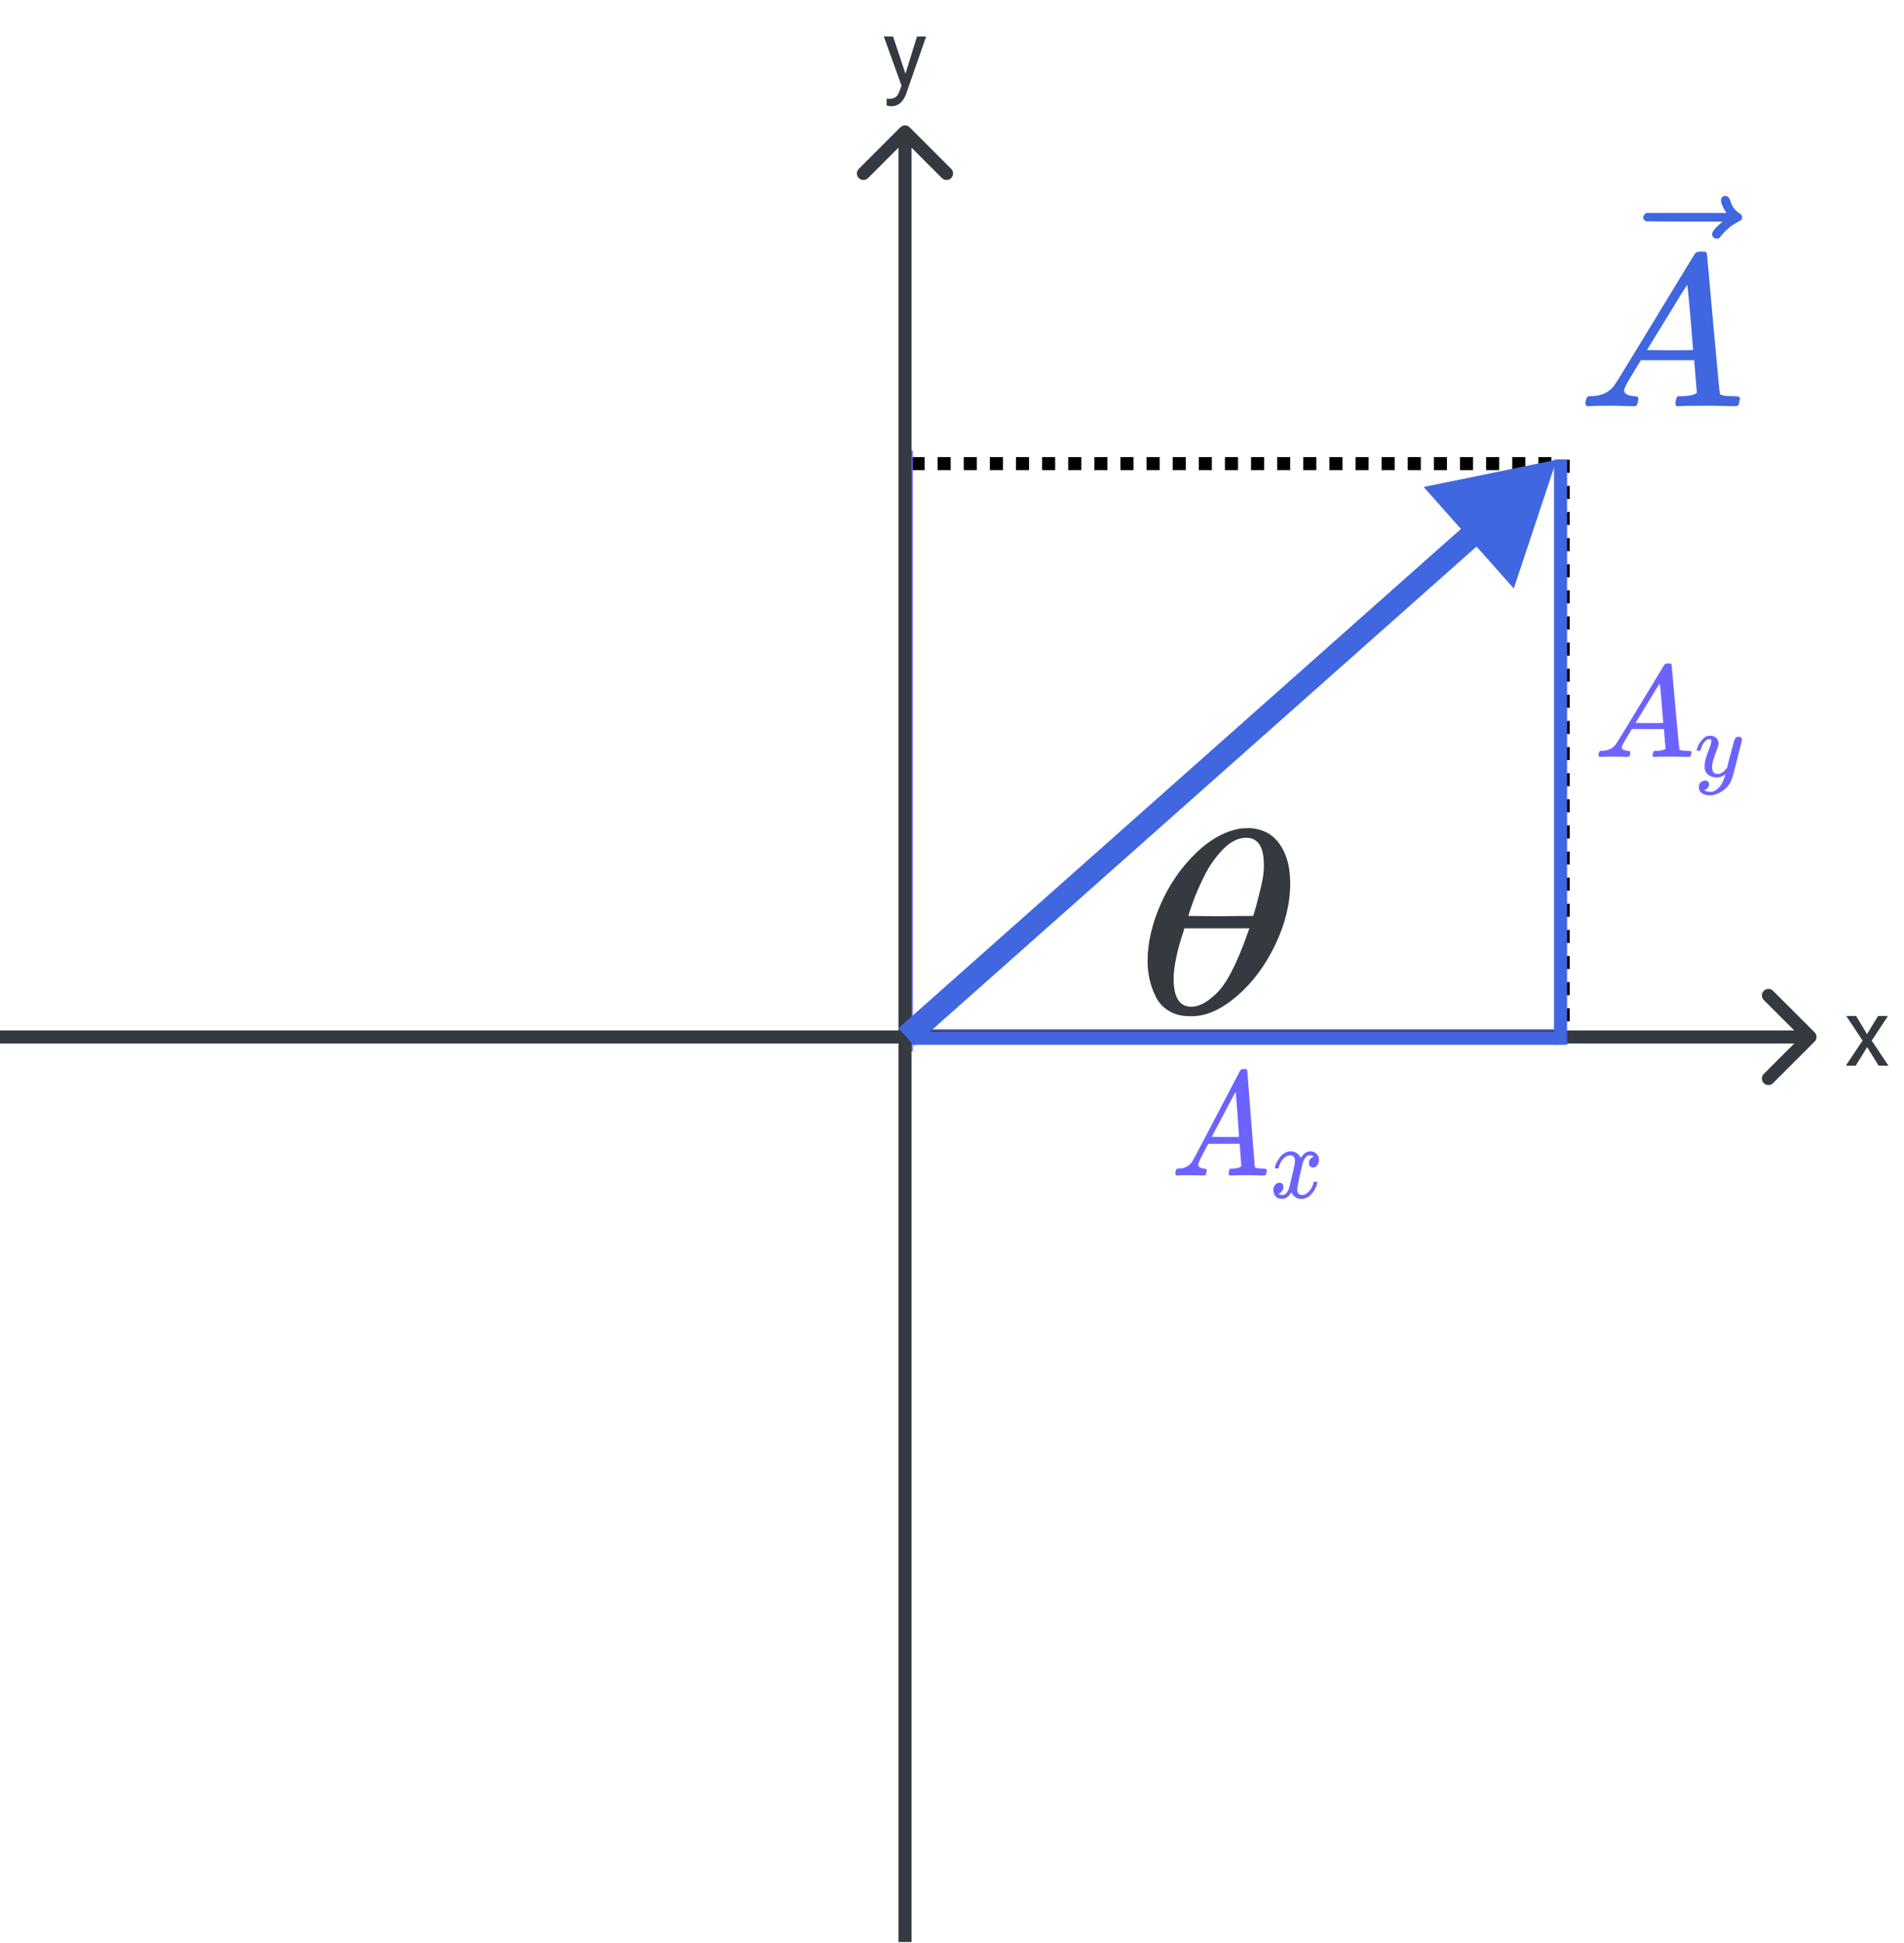 <svg width="729" height="744" viewBox="0 0 729 744" fill="none" xmlns="http://www.w3.org/2000/svg">
<line x1="598.5" y1="176" x2="598.5" y2="397" stroke="black" stroke-width="5" stroke-dasharray="5 5"/>
<g filter="url(#filter0_d)">
<line x1="349" y1="173.5" x2="599" y2="173.5" stroke="black" stroke-width="5" stroke-dasharray="5 5"/>
</g>
<line x1="347" y1="396.5" x2="596" y2="396.5" stroke="#6C63FF" stroke-width="5"/>
<line x1="347" y1="402.5" x2="347" y2="172.5" stroke="#6C63FF" stroke-width="5"/>
<path d="M458.777 445.815C458.777 446.725 459.555 447.256 461.111 447.408C461.72 447.408 462.024 447.617 462.024 448.034C462.024 448.072 461.99 448.318 461.923 448.773C461.821 449.304 461.72 449.646 461.618 449.797C461.517 449.949 461.297 450.025 460.959 450.025C460.891 450.025 460.688 450.025 460.35 450.025C460.012 450.025 459.437 450.006 458.625 449.968C457.813 449.93 456.731 449.911 455.378 449.911C452.976 449.911 451.438 449.949 450.761 450.025H450.355C450.118 449.759 450 449.551 450 449.399C450.068 448.375 450.288 447.711 450.66 447.408H451.37C453.738 447.294 455.463 446.346 456.545 444.564C456.748 444.336 459.809 438.553 465.728 427.214C471.647 415.874 474.657 410.129 474.759 409.977C474.996 409.522 475.402 409.295 475.977 409.295H476.382H477.245C477.448 409.636 477.549 409.825 477.549 409.863L478.97 428.238C479.917 440.487 480.424 446.668 480.492 446.782C480.661 447.199 481.76 447.408 483.79 447.408C484.635 447.408 485.058 447.598 485.058 447.977C485.058 448.053 485.007 448.318 484.906 448.773C484.805 449.342 484.72 449.683 484.652 449.797C484.585 449.911 484.348 449.987 483.942 450.025C483.841 450.025 483.604 450.025 483.232 450.025C482.86 450.025 482.2 450.006 481.253 449.968C480.306 449.93 479.071 449.911 477.549 449.911C474.37 449.911 472.29 449.949 471.309 450.025H470.7C470.497 449.797 470.396 449.627 470.396 449.513C470.396 449.399 470.429 449.058 470.497 448.489C470.632 447.996 470.734 447.692 470.802 447.579L471.004 447.408H472.019C473.846 447.294 474.928 446.972 475.266 446.441L474.657 437.908H462.582L460.857 441.207C459.471 443.824 458.777 445.36 458.777 445.815ZM474.404 435.234C474.404 434.817 474.201 431.859 473.795 426.36C473.389 420.861 473.152 418.093 473.085 418.055L471.715 420.501C471.174 421.525 470.108 423.554 468.518 426.588L463.952 435.234L469.178 435.291C472.662 435.291 474.404 435.272 474.404 435.234Z" fill="#6C63FF"/>
<path d="M488.141 446.935C488.308 445.808 488.954 444.508 490.078 443.033C491.202 441.559 492.589 440.808 494.239 440.781C495.076 440.781 495.841 441.022 496.535 441.505C497.228 441.988 497.742 442.591 498.077 443.315C499.081 441.626 500.289 440.781 501.7 440.781C502.585 440.781 503.35 441.076 503.996 441.666C504.641 442.256 504.976 443.047 505 444.039C505 444.816 504.833 445.446 504.498 445.929C504.163 446.412 503.84 446.707 503.529 446.814C503.218 446.921 502.943 446.975 502.704 446.975C502.25 446.975 501.879 446.827 501.592 446.532C501.305 446.237 501.162 445.849 501.162 445.366C501.162 444.133 501.76 443.288 502.955 442.832C502.692 442.484 502.214 442.309 501.521 442.309C501.21 442.309 500.983 442.336 500.839 442.39C499.93 442.819 499.261 443.704 498.83 445.044C497.396 450.97 496.678 454.429 496.678 455.421C496.678 456.171 496.869 456.708 497.252 457.029C497.635 457.351 498.053 457.512 498.508 457.512C499.392 457.512 500.265 457.07 501.126 456.185C501.987 455.3 502.573 454.214 502.884 452.927C502.955 452.659 503.027 452.511 503.099 452.485C503.171 452.458 503.362 452.431 503.673 452.404H503.816C504.175 452.404 504.354 452.511 504.354 452.726C504.354 452.753 504.33 452.9 504.283 453.168C503.9 454.697 503.159 456.051 502.059 457.23C500.959 458.41 499.679 459 498.221 459C496.547 459 495.279 458.155 494.418 456.466C493.438 458.129 492.314 458.96 491.047 458.96H490.831C489.66 458.96 488.823 458.611 488.32 457.914C487.818 457.217 487.555 456.48 487.531 455.702C487.531 454.844 487.758 454.147 488.213 453.611C488.667 453.075 489.205 452.806 489.827 452.806C490.855 452.806 491.369 453.369 491.369 454.496C491.369 455.032 491.226 455.501 490.939 455.903C490.652 456.305 490.377 456.574 490.114 456.708C489.851 456.842 489.695 456.909 489.648 456.909L489.54 456.949C489.54 456.976 489.612 457.029 489.755 457.11C489.899 457.19 490.09 457.284 490.329 457.391C490.568 457.499 490.795 457.539 491.011 457.512C491.872 457.512 492.613 456.909 493.235 455.702C493.45 455.273 493.725 454.361 494.06 452.967C494.394 451.573 494.729 450.125 495.064 448.624C495.399 447.122 495.59 446.237 495.638 445.969C495.757 445.245 495.817 444.723 495.817 444.401C495.817 443.65 495.638 443.114 495.279 442.792C494.921 442.47 494.514 442.309 494.06 442.309C493.103 442.309 492.206 442.738 491.369 443.596C490.532 444.454 489.947 445.554 489.612 446.894C489.564 447.136 489.504 447.27 489.432 447.296C489.361 447.323 489.169 447.35 488.859 447.377H488.356C488.213 447.216 488.141 447.069 488.141 446.935Z" fill="#6C63FF"/>
<path d="M620.927 286.07C620.927 286.87 621.718 287.336 623.301 287.469C623.92 287.469 624.23 287.652 624.23 288.019C624.23 288.052 624.195 288.268 624.126 288.668C624.023 289.134 623.92 289.434 623.817 289.567C623.714 289.7 623.49 289.767 623.146 289.767C623.077 289.767 622.871 289.767 622.527 289.767C622.183 289.767 621.598 289.75 620.772 289.717C619.947 289.684 618.846 289.667 617.47 289.667C615.027 289.667 613.462 289.7 612.774 289.767H612.361C612.12 289.534 612 289.351 612 289.217C612.069 288.318 612.292 287.735 612.671 287.469H613.393C615.801 287.369 617.556 286.537 618.657 284.971C618.863 284.772 621.976 279.693 627.997 269.735C634.017 259.778 637.079 254.733 637.182 254.599C637.423 254.2 637.835 254 638.42 254H638.833H639.71C639.917 254.3 640.02 254.466 640.02 254.5L641.465 270.635C642.428 281.391 642.944 286.82 643.013 286.92C643.185 287.286 644.303 287.469 646.367 287.469C647.227 287.469 647.657 287.636 647.657 287.969C647.657 288.035 647.605 288.268 647.502 288.668C647.399 289.167 647.313 289.467 647.244 289.567C647.175 289.667 646.935 289.734 646.522 289.767C646.419 289.767 646.178 289.767 645.799 289.767C645.421 289.767 644.75 289.75 643.787 289.717C642.824 289.684 641.568 289.667 640.02 289.667C636.786 289.667 634.671 289.7 633.673 289.767H633.054C632.847 289.567 632.744 289.417 632.744 289.317C632.744 289.217 632.778 288.918 632.847 288.418C632.985 287.985 633.088 287.719 633.157 287.619L633.363 287.469H634.395C636.253 287.369 637.354 287.086 637.698 286.62L637.079 279.127H624.797L623.043 282.024C621.632 284.322 620.927 285.671 620.927 286.07ZM636.821 276.779C636.821 276.413 636.614 273.815 636.201 268.986C635.789 264.157 635.548 261.726 635.479 261.693L634.086 263.841C633.535 264.74 632.452 266.522 630.835 269.186L626.191 276.779L631.506 276.829C635.049 276.829 636.821 276.812 636.821 276.779Z" fill="#6C63FF"/>
<path d="M649.662 287.124C649.662 286.794 649.844 286.229 650.209 285.429C650.574 284.628 651.157 283.792 651.96 282.921C652.763 282.05 653.663 281.626 654.66 281.65C655.657 281.65 656.46 281.92 657.068 282.462C657.676 283.004 657.992 283.757 658.016 284.722C657.968 285.17 657.931 285.417 657.907 285.464C657.907 285.535 657.712 286.076 657.323 287.089C656.934 288.101 656.533 289.243 656.119 290.514C655.706 291.786 655.511 292.798 655.535 293.552C655.535 294.564 655.706 295.27 656.046 295.671C656.387 296.071 656.897 296.283 657.578 296.306C658.138 296.306 658.661 296.177 659.147 295.918C659.634 295.659 660.011 295.388 660.278 295.106C660.546 294.823 660.874 294.435 661.263 293.94C661.263 293.917 661.324 293.681 661.446 293.234C661.567 292.786 661.737 292.092 661.956 291.15C662.175 290.208 662.406 289.337 662.649 288.537C663.574 285.005 664.084 283.157 664.182 282.992C664.498 282.356 665.021 282.038 665.75 282.038C666.067 282.038 666.322 282.121 666.517 282.285C666.711 282.45 666.845 282.591 666.918 282.709C666.991 282.827 667.015 282.933 666.991 283.027C666.991 283.333 666.395 285.805 665.203 290.444C664.011 295.082 663.33 297.625 663.16 298.072C662.479 300.026 661.3 301.58 659.621 302.734C657.943 303.888 656.265 304.476 654.587 304.5C653.492 304.5 652.532 304.241 651.705 303.723C650.878 303.205 650.464 302.428 650.464 301.392C650.464 300.874 650.549 300.439 650.72 300.085C650.89 299.732 651.121 299.473 651.413 299.308C651.705 299.144 651.948 299.026 652.142 298.955C652.337 298.885 652.544 298.849 652.763 298.849C653.833 298.849 654.368 299.344 654.368 300.333C654.368 300.803 654.222 301.215 653.93 301.569C653.638 301.922 653.359 302.157 653.091 302.275C652.823 302.393 652.665 302.452 652.617 302.452L652.507 302.487C652.556 302.605 652.787 302.746 653.2 302.911C653.614 303.076 654.027 303.158 654.441 303.158H654.733C655.146 303.158 655.462 303.134 655.681 303.087C656.484 302.875 657.226 302.428 657.907 301.745C658.588 301.062 659.111 300.333 659.475 299.556C659.84 298.779 660.12 298.119 660.315 297.578C660.509 297.036 660.606 296.683 660.606 296.518L660.388 296.66C660.242 296.754 660.011 296.883 659.694 297.048C659.378 297.213 659.062 297.354 658.746 297.472C658.259 297.59 657.785 297.648 657.323 297.648C656.204 297.648 655.219 297.389 654.368 296.871C653.517 296.353 652.957 295.518 652.69 294.364C652.665 294.199 652.653 293.834 652.653 293.269C652.653 291.927 653.079 290.173 653.93 288.007C654.781 285.841 655.207 284.463 655.207 283.875C655.207 283.851 655.207 283.828 655.207 283.804C655.207 283.592 655.207 283.451 655.207 283.38C655.207 283.31 655.158 283.227 655.061 283.133C654.964 283.039 654.83 282.992 654.66 282.992H654.514C653.954 282.992 653.444 283.215 652.982 283.663C652.519 284.11 652.155 284.593 651.887 285.111C651.62 285.629 651.413 286.123 651.267 286.594C651.121 287.065 651.024 287.324 650.975 287.371C650.926 287.418 650.732 287.442 650.391 287.442H649.881C649.735 287.3 649.662 287.195 649.662 287.124Z" fill="#6C63FF"/>
<path d="M694.768 398.768C695.745 397.791 695.745 396.209 694.768 395.232L678.859 379.322C677.882 378.346 676.299 378.346 675.323 379.322C674.347 380.299 674.347 381.882 675.323 382.858L689.465 397L675.323 411.142C674.347 412.118 674.347 413.701 675.323 414.678C676.299 415.654 677.882 415.654 678.859 414.678L694.768 398.768ZM0 399.5H693.001V394.5H0V399.5Z" fill="#343A40"/>
<path d="M348.268 48.732C347.292 47.756 345.709 47.756 344.733 48.732L328.823 64.642C327.846 65.618 327.846 67.201 328.823 68.177C329.799 69.154 331.382 69.154 332.358 68.177L346.5 54.035L360.643 68.177C361.619 69.154 363.202 69.154 364.178 68.177C365.154 67.201 365.154 65.618 364.178 64.642L348.268 48.732ZM349 743.5L349 50.5H344L344 743.5H349Z" fill="#343A40"/>
<path d="M714.842 395.924L719.061 388.98H722.857L716.635 398.385L723.051 408H719.289L714.895 400.881L710.5 408H706.721L713.137 398.385L706.914 388.98H710.676L714.842 395.924Z" fill="#343A40"/>
<path d="M346.684 28.236L351.113 13.98H354.594L346.947 35.935C345.764 39.1 343.883 40.682 341.305 40.682L340.689 40.629L339.477 40.4V37.764L340.355 37.834C341.457 37.834 342.312 37.611 342.922 37.166C343.543 36.721 344.053 35.906 344.451 34.723L345.172 32.789L338.387 13.98H341.938L346.684 28.236Z" fill="#343A40"/>
<path d="M596 176L545.098 186.44L579.59 225.302L596 176ZM349.987 400.366L568.697 206.25L562.723 199.519L344.013 393.634L349.987 400.366Z" fill="#4066E0"/>
<path d="M621.829 149.384C621.829 150.706 623.143 151.478 625.771 151.698C626.8 151.698 627.314 152.001 627.314 152.607C627.314 152.662 627.257 153.021 627.143 153.682C626.971 154.453 626.8 154.949 626.629 155.169C626.457 155.39 626.086 155.5 625.514 155.5C625.4 155.5 625.057 155.5 624.486 155.5C623.914 155.5 622.943 155.472 621.571 155.417C620.2 155.362 618.371 155.335 616.086 155.335C612.029 155.335 609.429 155.39 608.286 155.5H607.6C607.2 155.114 607 154.811 607 154.591C607.114 153.103 607.486 152.139 608.114 151.698H609.314C613.314 151.533 616.229 150.155 618.057 147.566C618.4 147.235 623.571 138.832 633.571 122.358C643.571 105.883 648.657 97.536 648.829 97.315C649.229 96.654 649.914 96.323 650.886 96.323H651.571H653.029C653.371 96.819 653.543 97.095 653.543 97.15L655.943 123.845C657.543 141.643 658.4 150.624 658.514 150.789C658.8 151.395 660.657 151.698 664.086 151.698C665.514 151.698 666.229 151.974 666.229 152.525C666.229 152.635 666.143 153.021 665.971 153.682C665.8 154.508 665.657 155.004 665.543 155.169C665.429 155.335 665.029 155.445 664.343 155.5C664.171 155.5 663.771 155.5 663.143 155.5C662.514 155.5 661.4 155.472 659.8 155.417C658.2 155.362 656.114 155.335 653.543 155.335C648.171 155.335 644.657 155.39 643 155.5H641.971C641.629 155.169 641.457 154.921 641.457 154.756C641.457 154.591 641.514 154.095 641.629 153.268C641.857 152.552 642.029 152.111 642.143 151.946L642.486 151.698H644.2C647.286 151.533 649.114 151.065 649.686 150.293L648.657 137.896H628.257L625.343 142.689C623 146.491 621.829 148.723 621.829 149.384ZM648.229 134.011C648.229 133.405 647.886 129.107 647.2 121.118C646.514 113.129 646.114 109.106 646 109.051L643.686 112.605C642.771 114.093 640.971 117.041 638.286 121.449L630.571 134.011L639.4 134.094C645.286 134.094 648.229 134.066 648.229 134.011Z" fill="#4066E0"/>
<path d="M658.943 76.653C658.943 76.212 659.086 75.826 659.371 75.496C659.657 75.165 660.086 75 660.657 75C661.057 75 661.4 75.138 661.686 75.413C661.971 75.634 662.257 76.157 662.543 76.984C663.114 79.022 664.286 80.593 666.057 81.695C666.686 82.08 667 82.576 667 83.182C667 83.678 666.914 84.009 666.743 84.174C666.571 84.339 666.171 84.587 665.543 84.918C663.086 86.13 660.943 87.866 659.114 90.125C659 90.235 658.857 90.4 658.686 90.621C658.514 90.841 658.371 91.006 658.257 91.117C658.143 91.227 658 91.282 657.829 91.282C657.657 91.282 657.457 91.309 657.229 91.365C656.829 91.365 656.457 91.227 656.114 90.951C655.771 90.676 655.571 90.263 655.514 89.712C655.514 88.665 656.857 87.039 659.543 84.835H644.886L630.229 84.753C629.486 84.257 629.114 83.733 629.114 83.182C629.114 82.796 629.486 82.246 630.229 81.529H661C659.629 79.436 658.943 77.81 658.943 76.653Z" fill="#4066E0"/>
<path d="M439.38 367.891C439.38 361.039 441.043 353.816 444.369 346.225C447.695 338.633 452.214 332.083 457.928 326.574C463.641 321.065 469.568 317.907 475.708 317.101C475.793 317.101 476.135 317.101 476.731 317.101C477.328 317.101 477.84 317.067 478.266 317C482.871 317.269 486.453 318.915 489.011 321.938C492.337 325.969 494 331.377 494 338.163C494 345.889 492.081 353.749 488.244 361.744C484.406 369.739 479.503 376.289 473.534 381.395C467.564 386.501 461.851 389.054 456.393 389.054H455.498C452.428 389.054 449.784 388.382 447.567 387.039C445.35 385.695 443.687 383.914 442.578 381.697C441.47 379.48 440.659 377.23 440.148 374.946C439.636 372.661 439.38 370.31 439.38 367.891ZM483.895 331.008C483.895 324.155 481.635 320.729 477.115 320.729C474.045 320.729 471.061 322.24 468.161 325.264C465.262 328.287 462.874 331.713 460.998 335.543C459.122 339.372 457.672 342.731 456.649 345.62C455.625 348.509 455.071 350.189 454.986 350.659C459.164 350.726 463.3 350.76 467.394 350.76L479.801 350.659C479.887 350.592 480.228 349.483 480.825 347.333C481.422 345.183 482.104 342.496 482.871 339.271C483.639 336.046 483.98 333.292 483.895 331.008ZM449.358 374.744C449.358 381.865 451.617 385.426 456.137 385.426C457.416 385.426 458.781 385.09 460.23 384.418C461.68 383.747 463.428 382.47 465.475 380.589C467.522 378.708 469.568 375.785 471.615 371.822C473.662 367.858 475.708 362.953 477.755 357.108L478.394 355.395H453.451C453.451 355.597 453.067 356.873 452.3 359.225C451.532 361.576 450.85 364.196 450.253 367.085C449.656 369.974 449.358 372.527 449.358 374.744Z" fill="#343A40"/>
<line x1="350" y1="397.5" x2="596" y2="397.5" stroke="#4066E0" stroke-width="5"/>
<path d="M597.5 400V176" stroke="#4066E0" stroke-width="5"/>
<defs>
<filter id="filter0_d" x="345" y="171" width="258" height="13" filterUnits="userSpaceOnUse" color-interpolation-filters="sRGB">
<feFlood flood-opacity="0" result="BackgroundImageFix"/>
<feColorMatrix in="SourceAlpha" type="matrix" values="0 0 0 0 0 0 0 0 0 0 0 0 0 0 0 0 0 0 127 0"/>
<feOffset dy="4"/>
<feGaussianBlur stdDeviation="2"/>
<feColorMatrix type="matrix" values="0 0 0 0 0 0 0 0 0 0 0 0 0 0 0 0 0 0 0.25 0"/>
<feBlend mode="normal" in2="BackgroundImageFix" result="effect1_dropShadow"/>
<feBlend mode="normal" in="SourceGraphic" in2="effect1_dropShadow" result="shape"/>
</filter>
</defs>
</svg>
